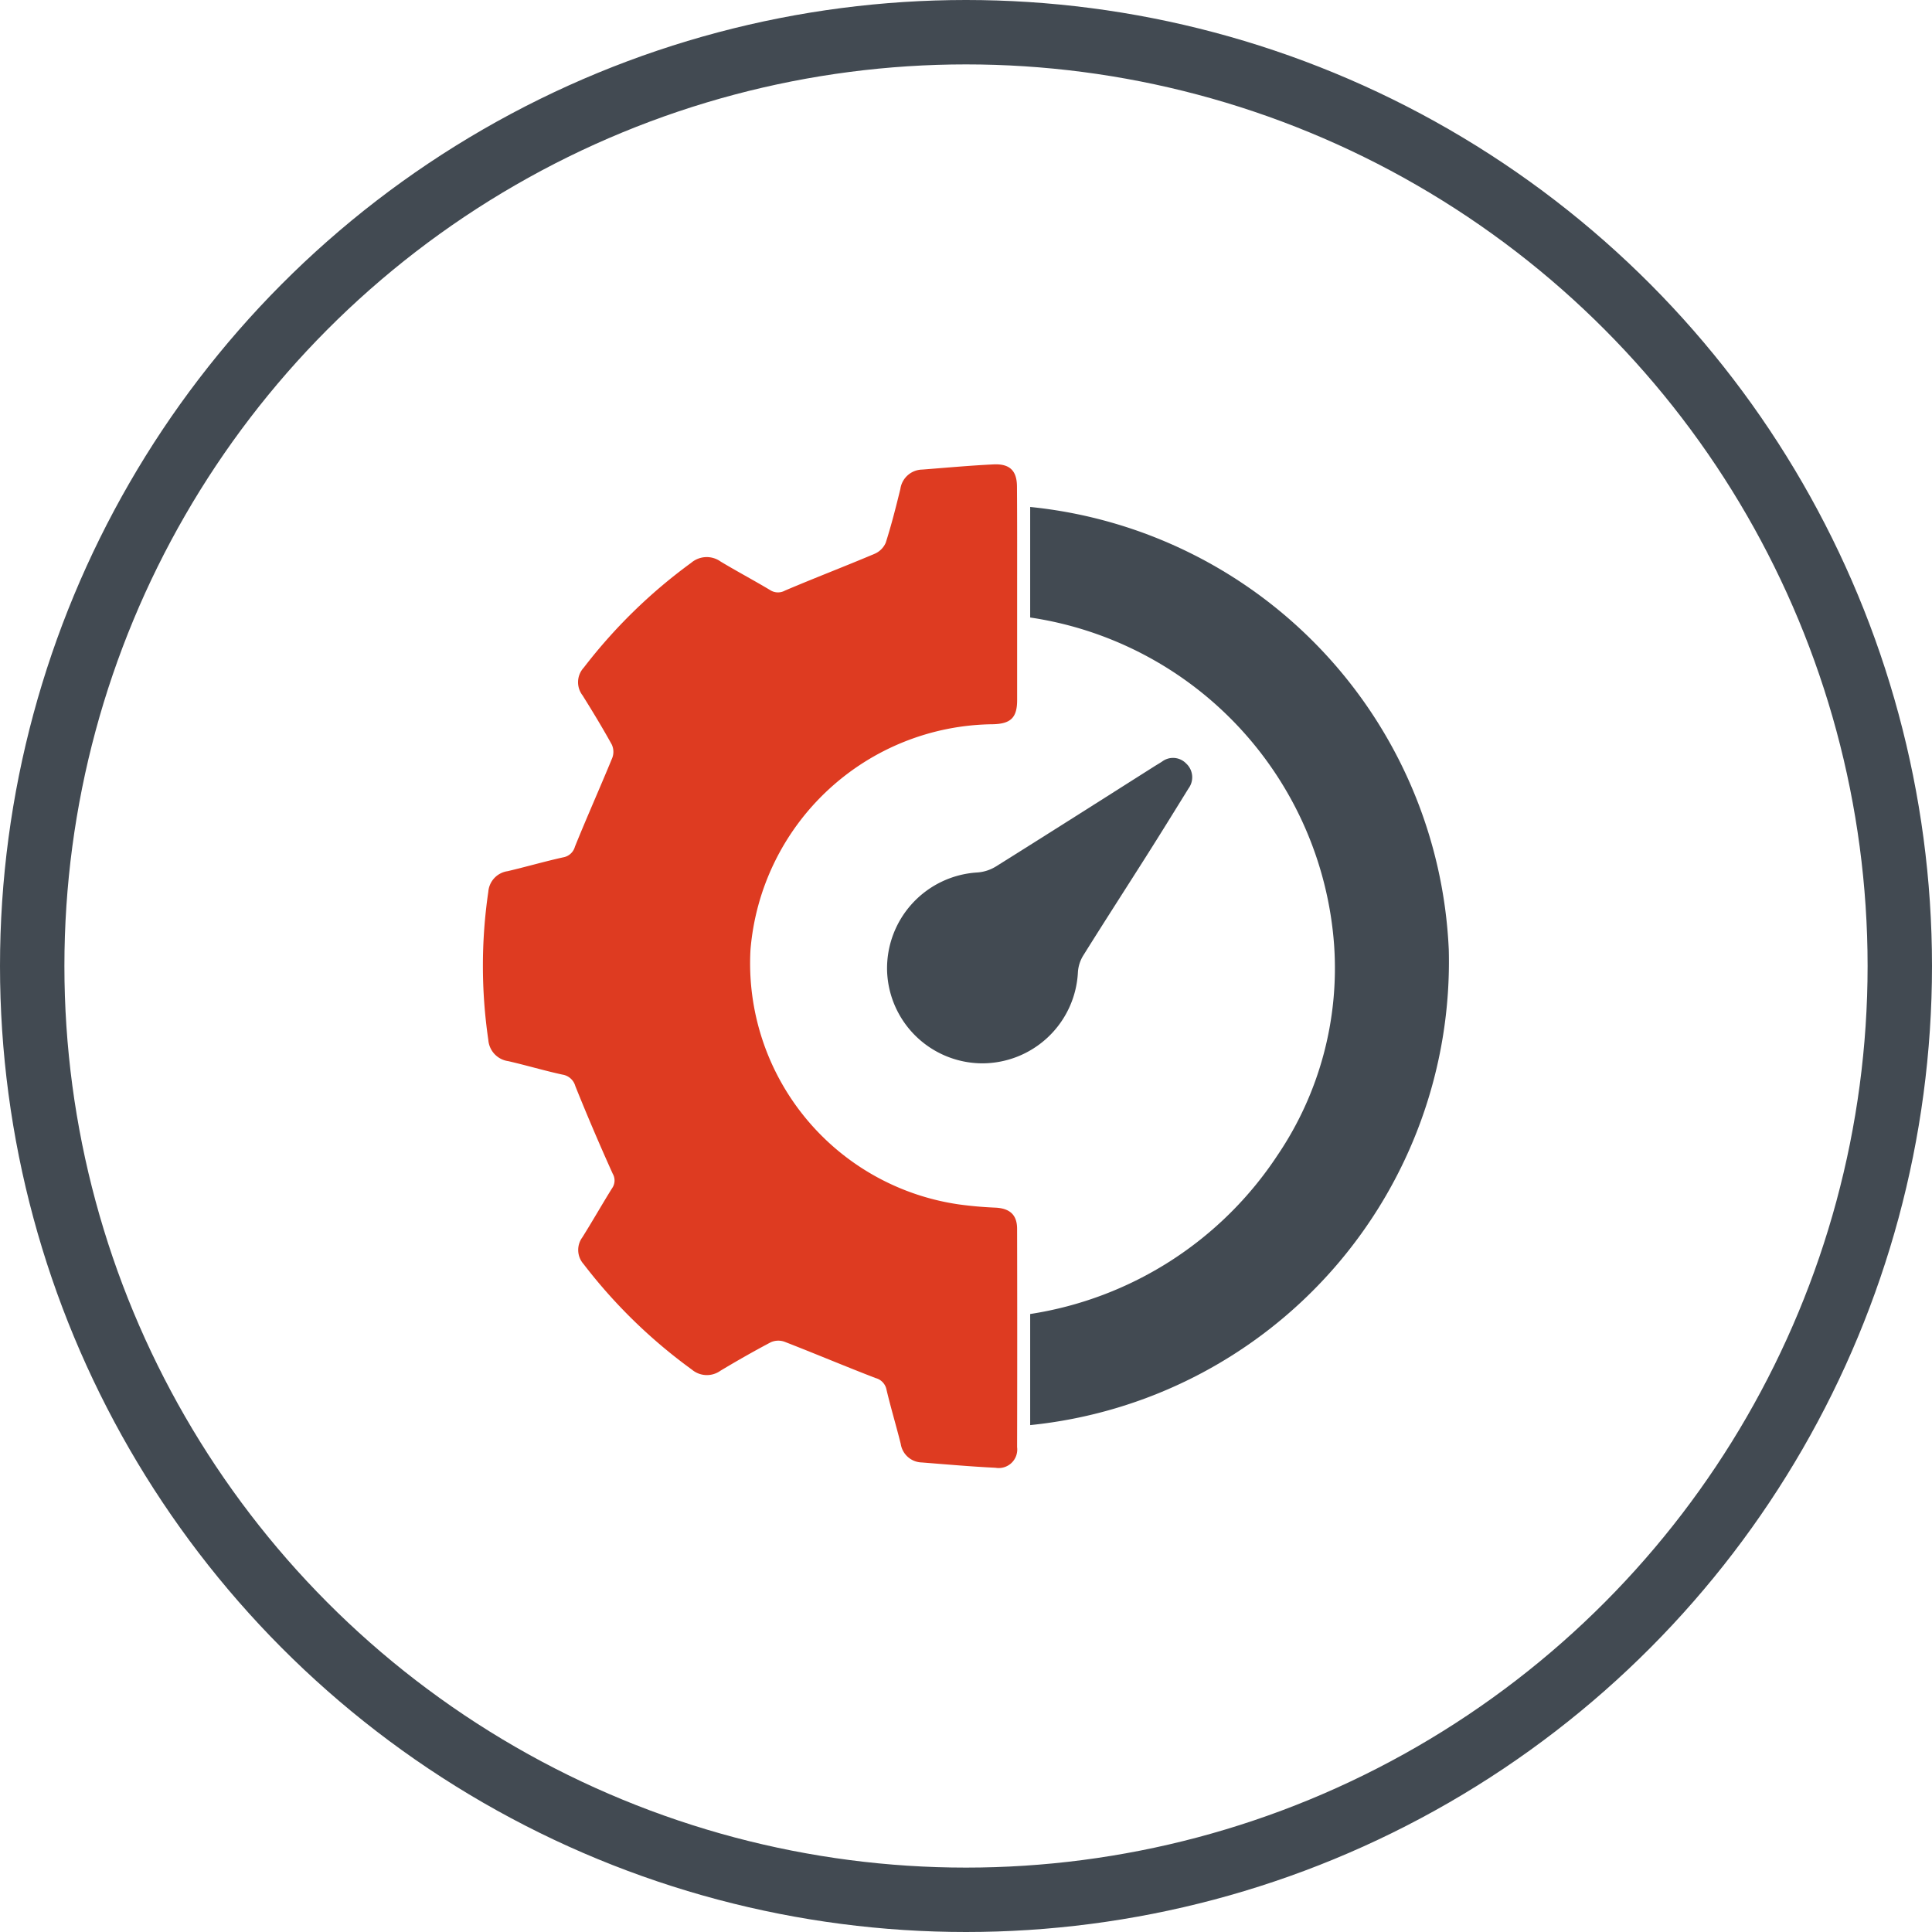 <svg xmlns="http://www.w3.org/2000/svg" width="60" height="60" viewBox="0 0 60 60">
  <g id="Group_72" data-name="Group 72" transform="translate(-1340 -218)">
    <g id="Ellipse_12" data-name="Ellipse 12" transform="translate(1340 218)" fill="none" stroke="#424a52" stroke-width="2">
      <circle cx="30" cy="30" r="30" stroke="none"/>
      <circle cx="30" cy="30" r="29" fill="none"/>
    </g>
    <g id="effective" transform="translate(1355.019 232.347)">
      <path id="Path_122" data-name="Path 122" d="M-2812.661-1803.058v3.283c0,.547-.2.737-.751.75a7.631,7.631,0,0,0-7.53,7.005,7.566,7.566,0,0,0,6.479,7.908q.568.077,1.142.1c.439.026.658.228.659.656q.008,3.391,0,6.783a.575.575,0,0,1-.669.639c-.763-.037-1.525-.105-2.286-.165a.68.68,0,0,1-.659-.578c-.14-.56-.307-1.113-.44-1.674a.464.464,0,0,0-.337-.368c-.949-.365-1.885-.761-2.833-1.129a.574.574,0,0,0-.423.015c-.531.28-1.053.578-1.567.886a.722.722,0,0,1-.885-.035,16.257,16.257,0,0,1-3.364-3.277.661.661,0,0,1-.039-.831c.314-.5.608-1.018.921-1.521a.418.418,0,0,0,.022-.456q-.609-1.349-1.161-2.721a.493.493,0,0,0-.4-.356c-.565-.123-1.12-.289-1.682-.418a.72.72,0,0,1-.62-.661,15.825,15.825,0,0,1,0-4.6.7.7,0,0,1,.6-.639c.574-.135,1.142-.3,1.718-.428a.46.46,0,0,0,.372-.333c.374-.925.782-1.837,1.161-2.76a.535.535,0,0,0-.017-.412c-.286-.517-.594-1.026-.908-1.527a.668.668,0,0,1,.038-.861,16.324,16.324,0,0,1,3.336-3.255.743.743,0,0,1,.917-.038c.5.3,1.022.578,1.528.88a.448.448,0,0,0,.468.02c.923-.393,1.862-.752,2.786-1.143a.659.659,0,0,0,.344-.345c.175-.549.317-1.109.454-1.67a.7.7,0,0,1,.681-.6c.737-.057,1.474-.125,2.212-.161.508-.024.726.2.728.69C-2812.658-1805.294-2812.661-1804.176-2812.661-1803.058Z" transform="translate(2829.23 1807.17)" fill="#de3b21"/>
      <path id="Path_123" data-name="Path 123" d="M-2649.43-1790.277v-3.433a14.467,14.467,0,0,1,13,13.748,14.464,14.464,0,0,1-13,14.766v-3.45a11.247,11.247,0,0,0,7.68-4.929,10.355,10.355,0,0,0,1.759-6.53A11.1,11.1,0,0,0-2649.43-1790.277Z" transform="translate(2666.404 1795.107)" fill="#424a52"/>
      <path id="Path_124" data-name="Path 124" d="M-2694.558-1701.912a2.968,2.968,0,0,1-2.939-2.879,2.984,2.984,0,0,1,2.809-3.049,1.265,1.265,0,0,0,.576-.189c1.639-1.026,3.272-2.064,4.906-3.1.083-.053.167-.1.251-.156a.565.565,0,0,1,.746.061.581.581,0,0,1,.074.774c-.422.682-.842,1.363-1.271,2.04-.666,1.052-1.344,2.1-2,3.151a1.124,1.124,0,0,0-.164.51A2.978,2.978,0,0,1-2694.558-1701.912Z" transform="translate(2710.027 1720.588)" fill="#424a52"/>
    </g>
  </g>
</svg>
